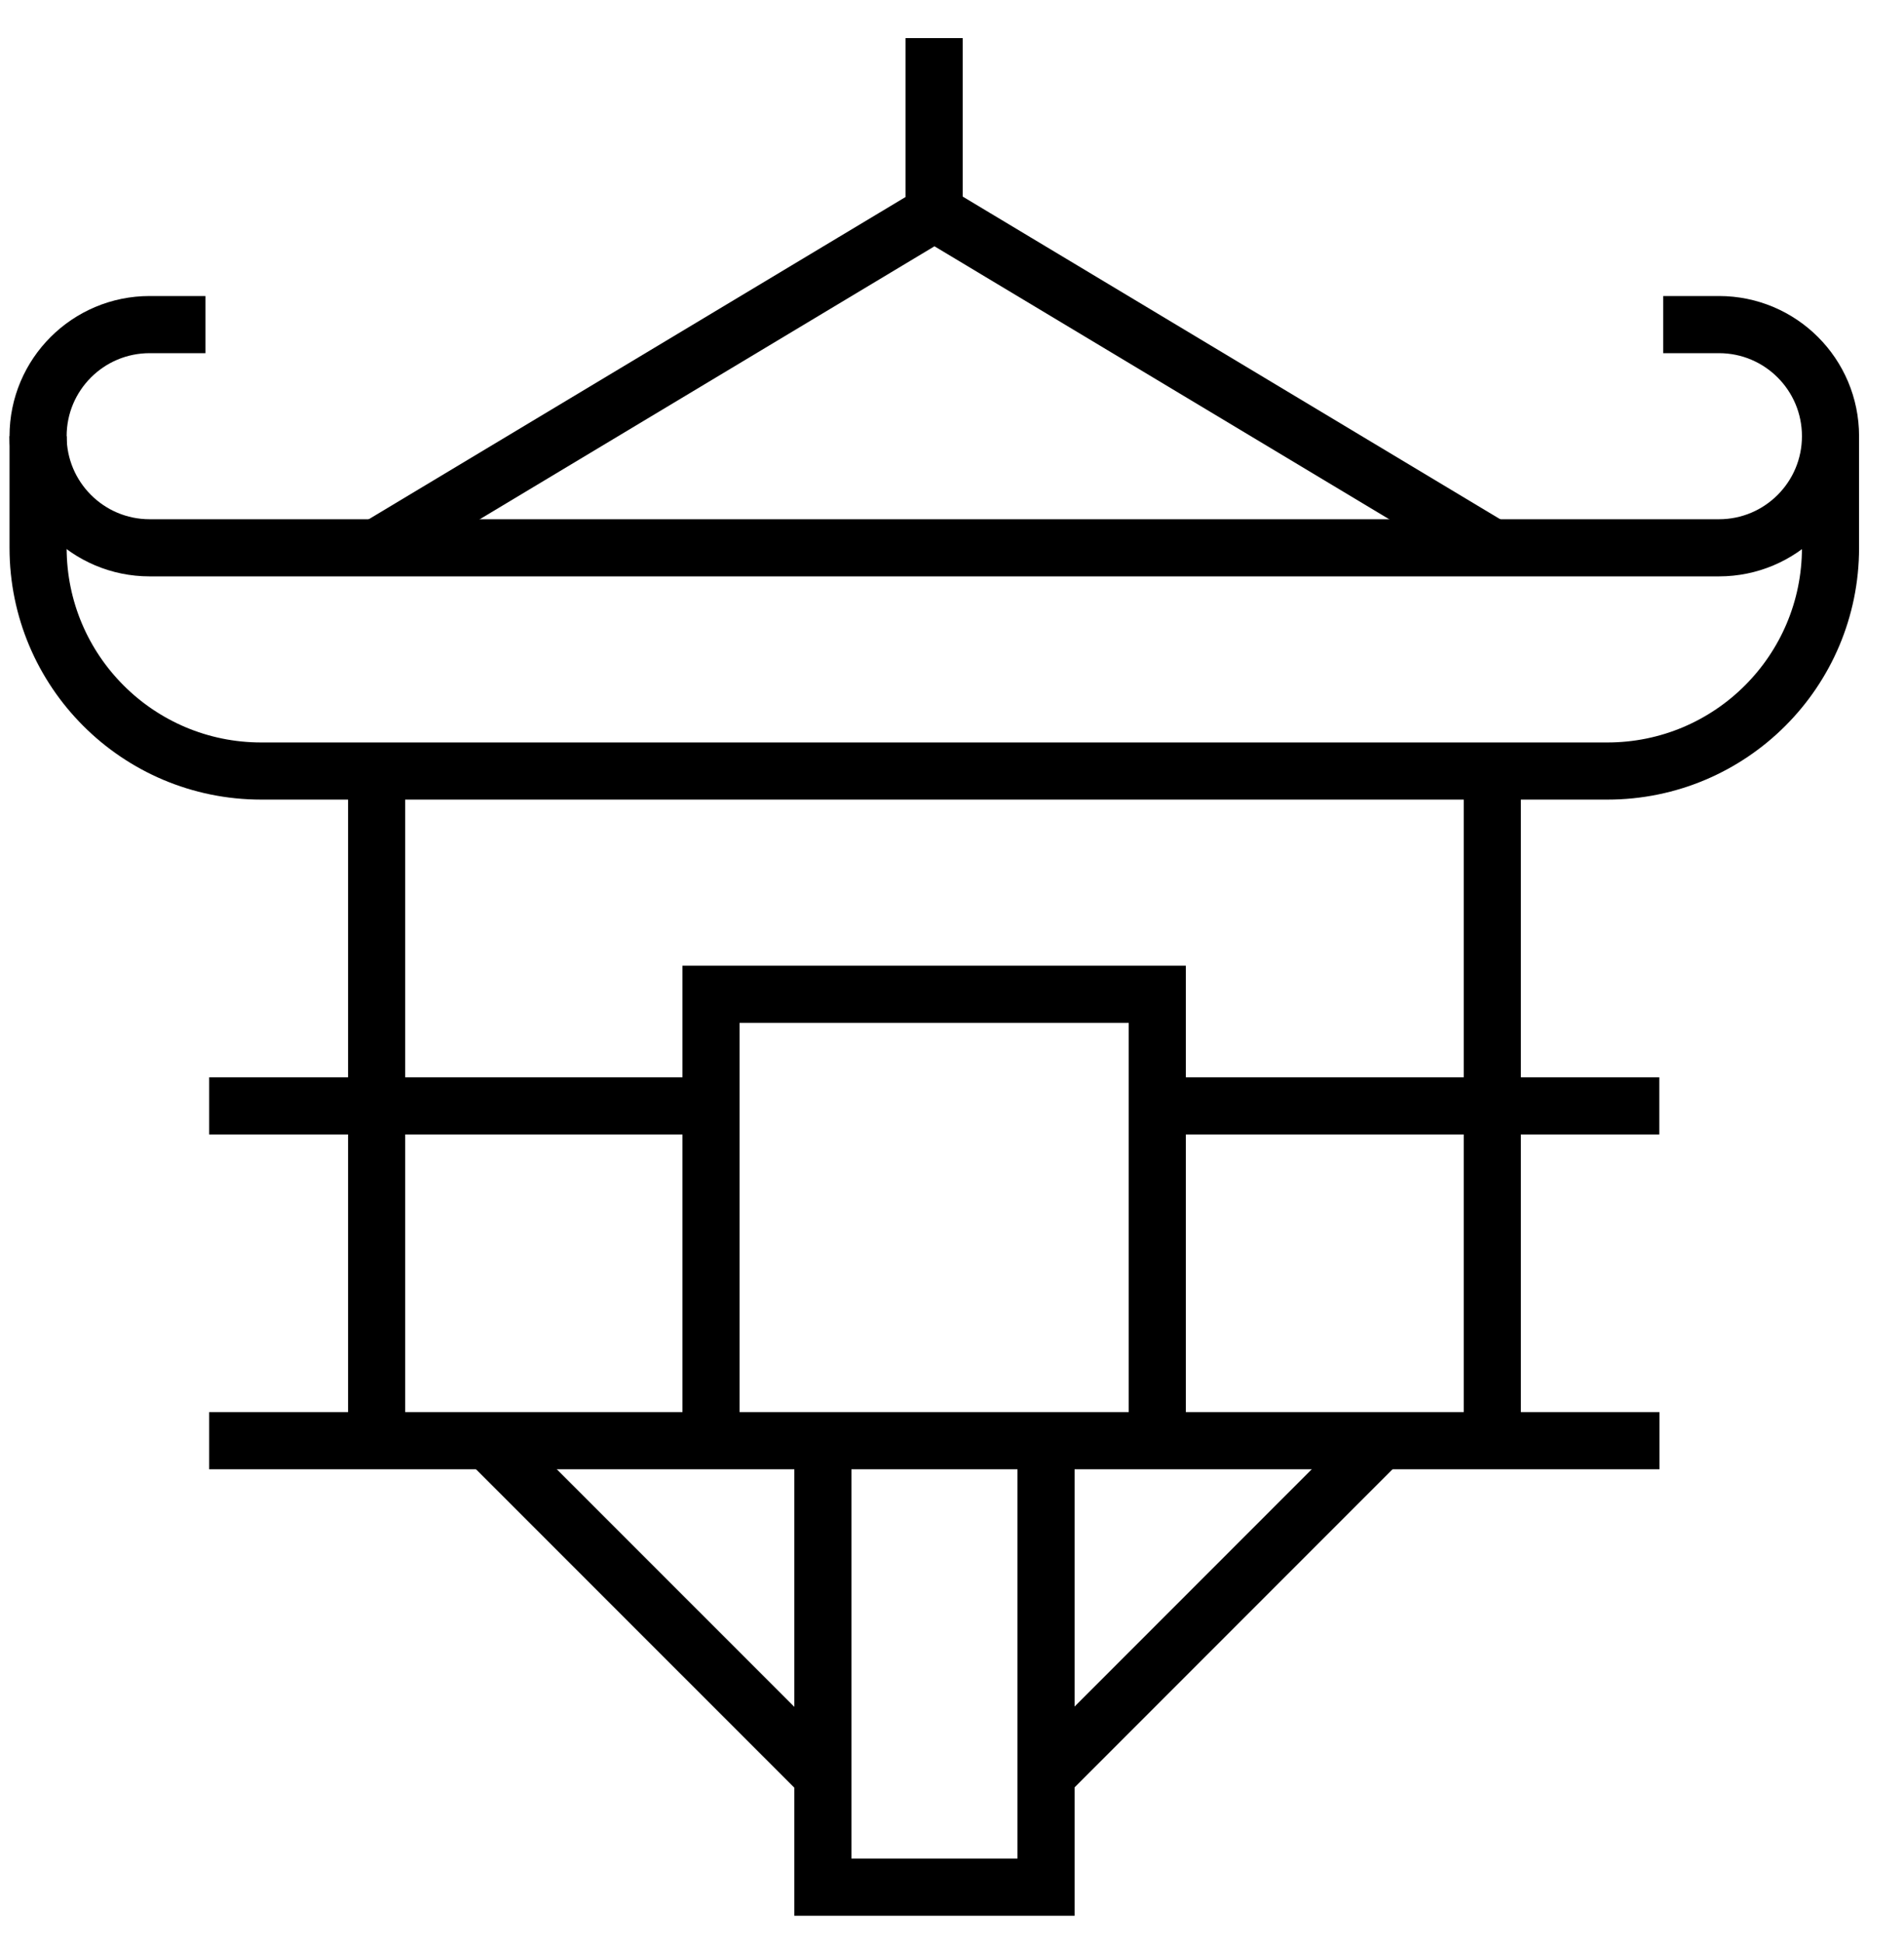 <svg width="50" height="51" viewBox="0 0 50 51" fill="none" xmlns="http://www.w3.org/2000/svg">
<path d="M24.531 1V5.59" stroke="black" stroke-width="1.5" stroke-miterlimit="10"/>
<path d="M9.891 14.379L24.539 5.59L39.188 14.379" stroke="black" stroke-width="1.5" stroke-miterlimit="10"/>
<path d="M48.07 11.449V14.379C48.07 17.615 45.447 20.238 42.211 20.238H6.859C3.623 20.238 1 17.615 1 14.379V11.449" stroke="black" stroke-width="1.5" stroke-miterlimit="10"/>
<path d="M9.891 20.238V37.816" stroke="black" stroke-width="1.5" stroke-miterlimit="10"/>
<path d="M39.188 20.238V37.816" stroke="black" stroke-width="1.5" stroke-miterlimit="10"/>
<path d="M43.578 37.816H5.492" stroke="black" stroke-width="1.5" stroke-miterlimit="10"/>
<path d="M27.469 37.816V49.535H21.609V37.816" stroke="black" stroke-width="1.5" stroke-miterlimit="10"/>
<path d="M12.812 37.816L21.602 46.605" stroke="black" stroke-width="1.5" stroke-miterlimit="10"/>
<path d="M36.258 37.816L27.469 46.605" stroke="black" stroke-width="1.5" stroke-miterlimit="10"/>
<path d="M5.492 29.027H18.676" stroke="black" stroke-width="1.5" stroke-miterlimit="10"/>
<path d="M30.391 29.027H43.574" stroke="black" stroke-width="1.5" stroke-miterlimit="10"/>
<path d="M18.672 37.816V26.098H30.391V37.816" stroke="black" stroke-width="1.5" stroke-miterlimit="10"/>
<path d="M43.676 8.52H45.141C46.759 8.52 48.07 9.831 48.07 11.449C48.07 13.067 46.759 14.379 45.141 14.379H3.93C2.312 14.379 1 13.067 1 11.449C1 9.831 2.312 8.52 3.93 8.52H5.395" stroke="black" stroke-width="1.5" stroke-miterlimit="10"/>
</svg>
